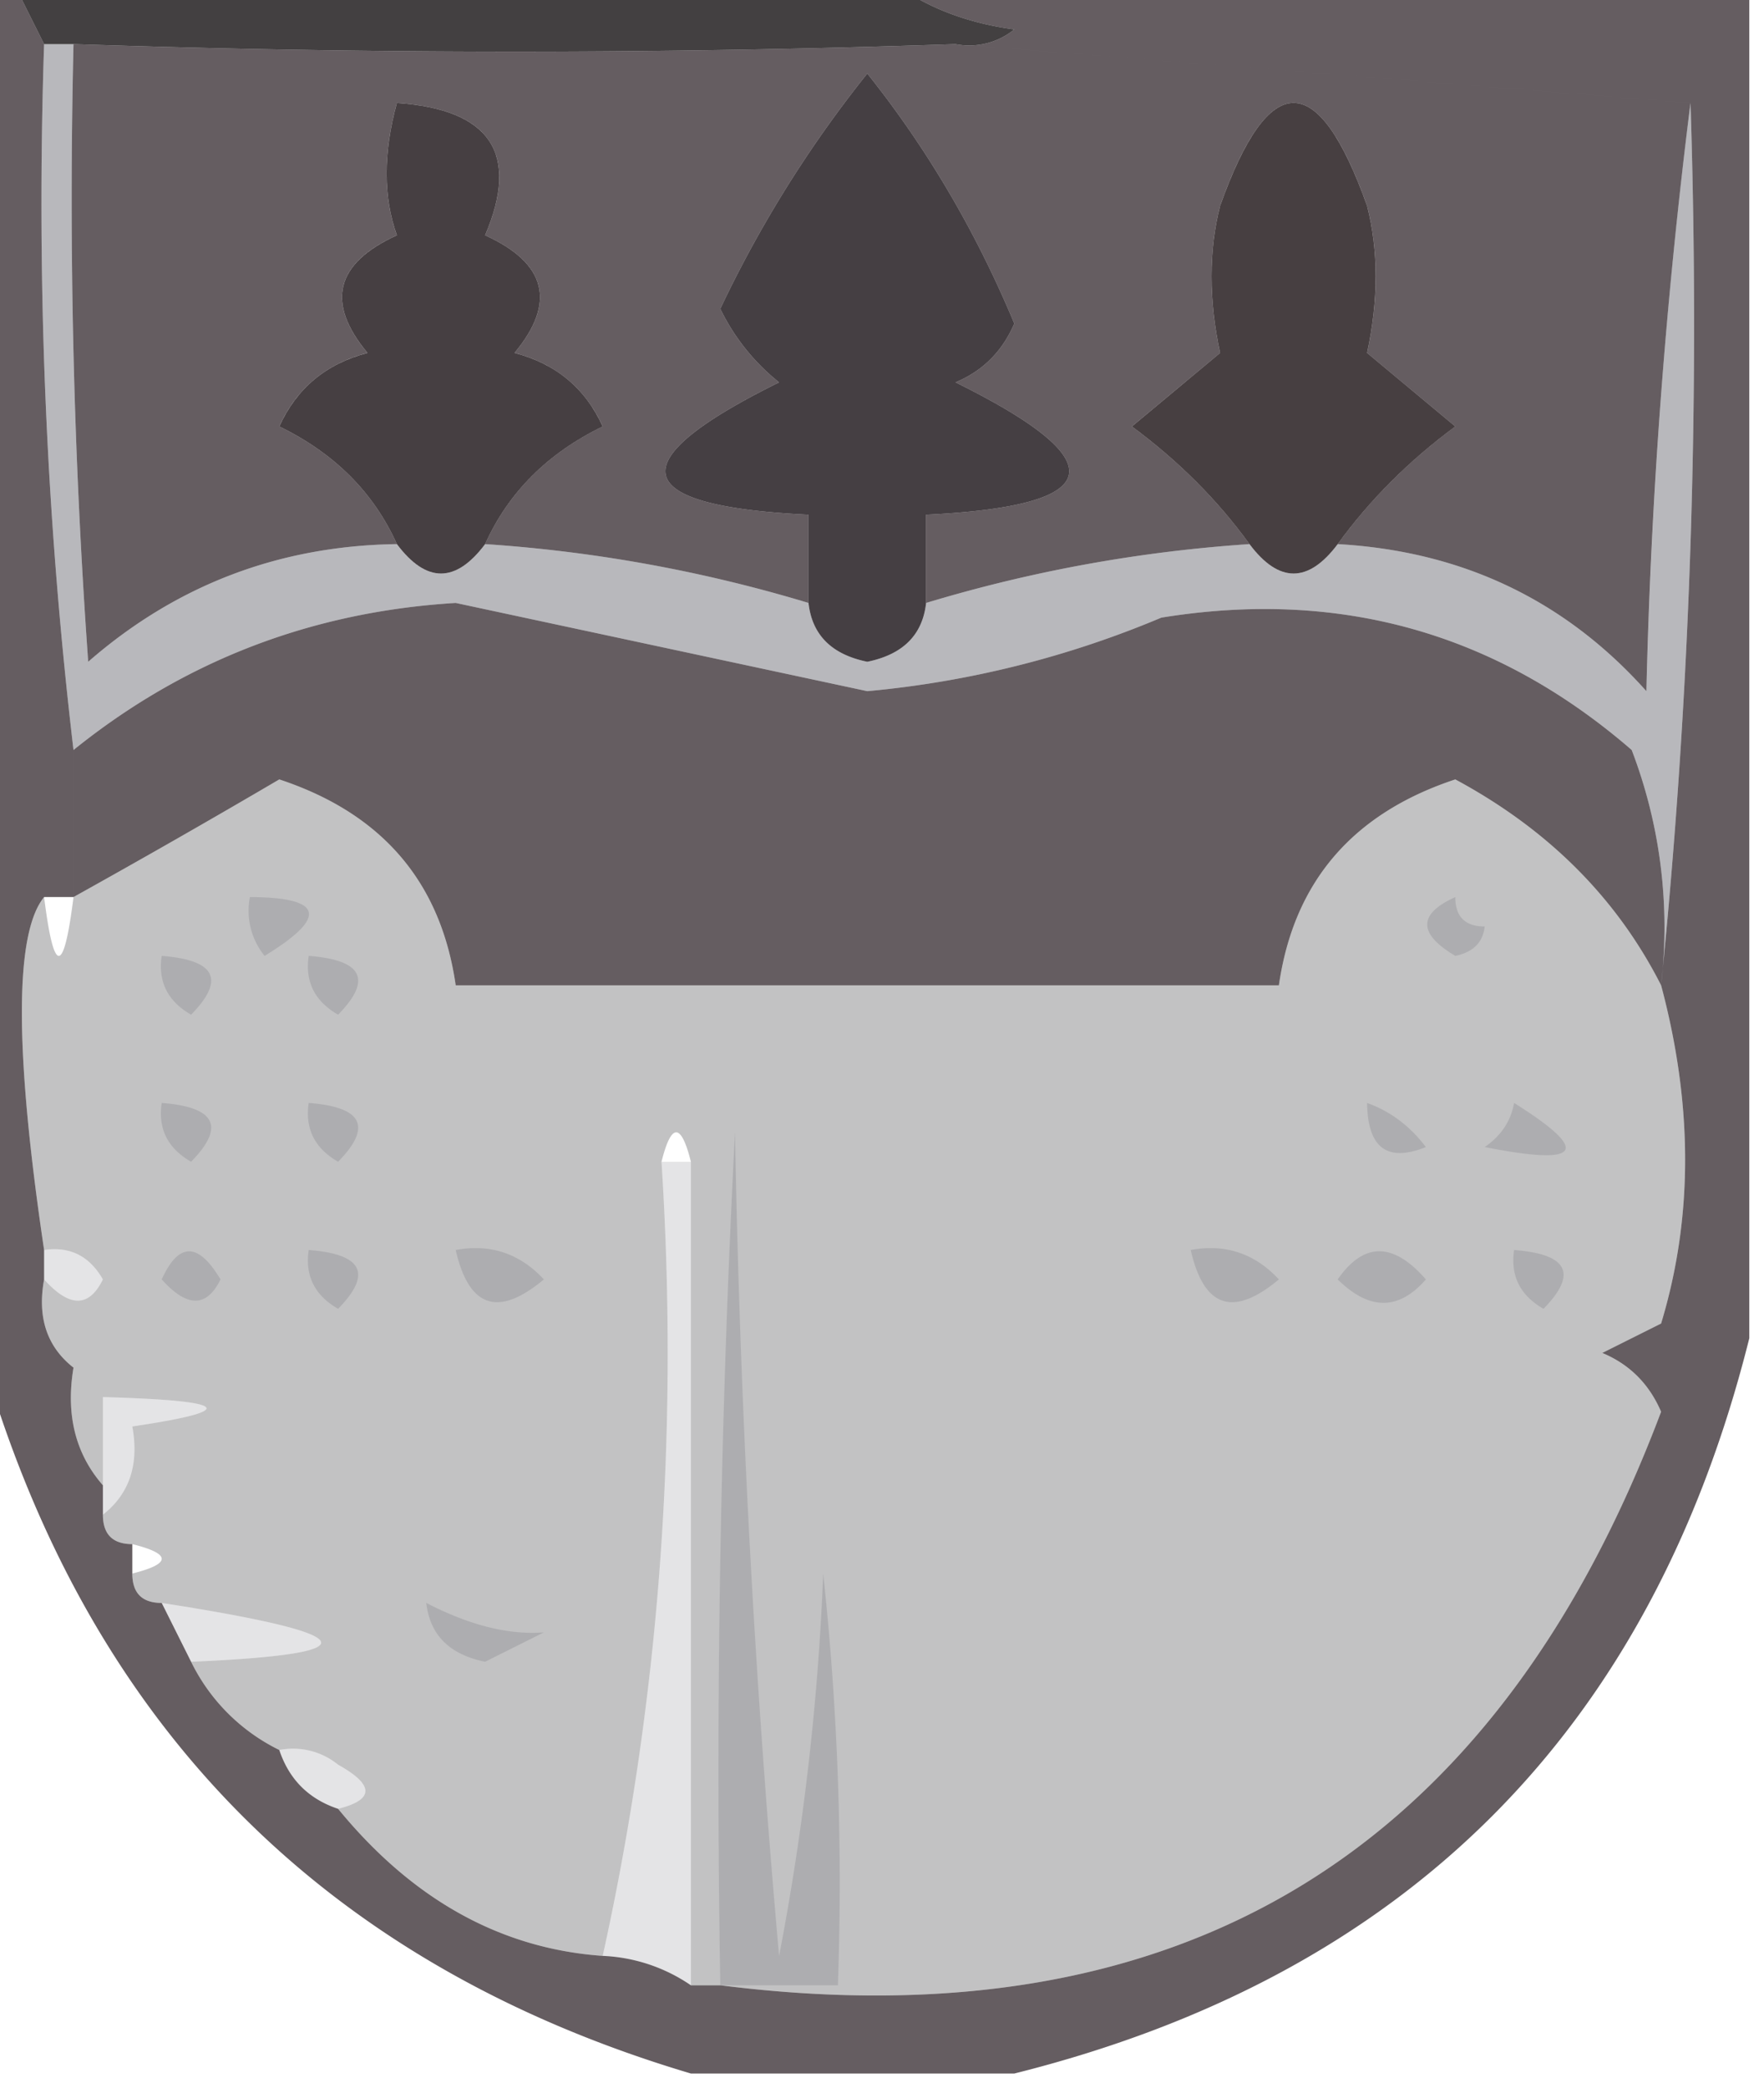 <svg xmlns="http://www.w3.org/2000/svg" width="60" height="71" style="shape-rendering:geometricPrecision;text-rendering:geometricPrecision;image-rendering:optimizeQuality;fill-rule:evenodd;clip-rule:evenodd"><path style="opacity:.635" fill="#0e0007" d="M-.5-.5h1l1 2c-.27 8.055.063 16.055 1 24v5h-1c-1.008 1.232-1.008 5.231 0 12v1c-.237 1.291.096 2.291 1 3-.268 1.599.066 2.932 1 4v1c0 .667.333 1 1 1v1c0 .667.333 1 1 1l1 2a6.541 6.541 0 0 0 3 3c.333 1 1 1.667 2 2 2.53 3.088 5.53 4.755 9 5a5.728 5.728 0 0 1 3 1h1c15.685 1.982 26.352-4.518 32-19.5-.405-.945-1.072-1.612-2-2l2-1c1.089-3.592 1.089-7.426 0-11.5.994-9.82 1.327-19.82 1-30l-25-2a2.427 2.427 0 0 0 2-.5c-1.558-.21-2.892-.71-4-1.5h29v46c-3.333 13.333-11.667 21.667-25 25h-11c-12.333-3.667-20.333-11.667-24-24v-47zm57 34c-1.507-2.966-3.84-5.3-7-7-3.495 1.155-5.495 3.488-6 7h-28c-.505-3.512-2.505-5.845-6-7a346.688 346.688 0 0 1-7 4v-5c3.765-3.035 8.098-4.701 13-5l14 3a33.643 33.643 0 0 0 10-2.5c6.065-.985 11.398.515 16 4.5a16.869 16.869 0 0 1 1 8zm-54-32c10.066.34 20.066.34 30 0l25 2a196.825 196.825 0 0 0-1.5 20c-2.766-3.095-6.266-4.761-10.5-5 1.087-1.5 2.42-2.833 4-4l-3-2.5c.388-1.808.388-3.475 0-5-1.667-4.667-3.333-4.667-5 0-.388 1.525-.388 3.192 0 5l-3 2.5c1.58 1.167 2.913 2.5 4 4-3.749.25-7.416.917-11 2v-3c6.137-.296 6.47-1.796 1-4.5.928-.388 1.595-1.055 2-2-1.303-3.124-2.97-5.958-5-8.5a40.534 40.534 0 0 0-5 8 7.253 7.253 0 0 0 2 2.5c-5.47 2.704-5.137 4.204 1 4.5v3a49.285 49.285 0 0 0-11-2c.792-1.757 2.125-3.09 4-4-.59-1.299-1.59-2.132-3-2.5 1.425-1.714 1.092-3.047-1-4 1.185-2.778.185-4.278-3-4.5-.466 1.701-.466 3.201 0 4.5-2.092.953-2.425 2.286-1 4-1.41.368-2.41 1.201-3 2.5 1.875.91 3.208 2.243 4 4-4.005.056-7.505 1.39-10.5 4-.5-6.992-.666-13.992-.5-21z"/><path style="opacity:.106" fill="#00001c" d="M9.5 59.5a2.428 2.428 0 0 1 2 .5c1.238.69 1.238 1.19 0 1.5-1-.333-1.667-1-2-2zM5.5 54.5c6.88 1.067 7.213 1.734 1 2l-1-2zM3.5 51.5v-4c4.338.122 4.672.455 1 1 .237 1.291-.096 2.291-1 3zM1.5 43.5v-1c.876-.13 1.543.203 2 1-.47.963-1.136.963-2 0zM22.5 39.5h1v28a5.728 5.728 0 0 0-3-1c1.928-8.735 2.595-17.735 2-27z"/><path style="opacity:.24" fill="#000008" d="M1.5 30.5c.333 2.667.667 2.667 1 0 2.3-1.278 4.632-2.611 7-4 3.495 1.155 5.495 3.488 6 7h28c.505-3.512 2.505-5.845 6-7 3.16 1.7 5.493 4.034 7 7 1.089 4.074 1.089 7.908 0 11.5l-2 1c.928.388 1.595 1.055 2 2-5.648 14.982-16.315 21.482-32 19.5h-1v-28c-.333-1.333-.667-1.333-1 0 .595 9.265-.072 18.265-2 27-3.47-.245-6.47-1.912-9-5 1.238-.31 1.238-.81 0-1.5a2.428 2.428 0 0 0-2-.5 6.541 6.541 0 0 1-3-3c6.213-.266 5.88-.933-1-2-.667 0-1-.333-1-1 1.333-.333 1.333-.667 0-1-.667 0-1-.333-1-1 .904-.709 1.237-1.709 1-3 3.672-.545 3.338-.878-1-1v3c-.934-1.068-1.268-2.401-1-4-.904-.709-1.237-1.709-1-3 .864.963 1.53.963 2 0-.457-.797-1.124-1.13-2-1-1.008-6.769-1.008-10.768 0-12z"/><path style="opacity:.106" fill="#00001c" d="M14.5 54.5c1.476.762 2.809 1.095 4 1l-2 1c-1.213-.247-1.88-.914-2-2zM51.5 42.5c1.837.14 2.17.806 1 2-.797-.457-1.13-1.124-1-2zM45.5 43.5c.886-1.276 1.886-1.276 3 0-.925 1.062-1.925 1.062-3 0zM40.5 42.5c1.175-.219 2.175.114 3 1-1.552 1.298-2.552.965-3-1zM15.5 42.5c1.175-.219 2.175.114 3 1-1.552 1.298-2.552.965-3-1zM10.5 42.5c1.837.14 2.17.806 1 2-.797-.457-1.13-1.124-1-2zM5.5 43.5c.577-1.273 1.244-1.273 2 0-.47.963-1.136.963-2 0zM24.5 67.5c-.166-9.672 0-19.34.5-29 .168 9.351.668 18.684 1.5 28a86.7 86.7 0 0 0 1.5-13c.5 4.655.666 9.322.5 14h-4zM51.5 37.5c2.637 1.654 2.303 2.154-1 1.5.556-.383.89-.883 1-1.5zM46.5 37.5c.79.283 1.456.783 2 1.5-1.316.528-1.983.028-2-1.5zM10.5 37.5c1.837.14 2.17.806 1 2-.797-.457-1.13-1.124-1-2zM5.5 37.5c1.837.14 2.17.806 1 2-.798-.457-1.13-1.124-1-2zM10.5 32.5c1.837.14 2.17.806 1 2-.797-.457-1.13-1.124-1-2zM5.5 32.5c1.837.14 2.17.806 1 2-.798-.457-1.13-1.124-1-2zM8.5 30.5c2.5.01 2.668.678.5 2a2.427 2.427 0 0 1-.5-2zM49.5 30.5c0 .667.333 1 1 1-.06.543-.393.876-1 1-1.273-.756-1.273-1.423 0-2z"/><path style="opacity:.278" fill="#000010" d="M1.5 1.5h1c-.166 7.008 0 14.008.5 21 2.995-2.61 6.495-3.944 10.5-4 1 1.333 2 1.333 3 0 3.749.25 7.416.917 11 2 .12 1.086.787 1.753 2 2 1.213-.247 1.88-.914 2-2a49.285 49.285 0 0 1 11-2c1 1.333 2 1.333 3 0 4.234.239 7.734 1.905 10.5 5 .172-6.846.672-13.513 1.5-20 .327 10.18-.006 20.18-1 30a16.869 16.869 0 0 0-1-8c-4.602-3.985-9.935-5.485-16-4.5a33.643 33.643 0 0 1-10 2.5l-14-3c-4.902.299-9.235 1.965-13 5a159.124 159.124 0 0 1-1-24z"/><path style="opacity:.753" fill="#0b0103" d="M45.5 18.5c-1 1.333-2 1.333-3 0-1.087-1.5-2.42-2.833-4-4l3-2.5c-.388-1.808-.388-3.475 0-5 1.667-4.667 3.333-4.667 5 0 .388 1.525.388 3.192 0 5l3 2.5c-1.58 1.167-2.913 2.5-4 4z"/><path style="opacity:.753" fill="#0a0105" d="M16.5 18.5c-1 1.333-2 1.333-3 0-.792-1.757-2.125-3.09-4-4 .59-1.299 1.59-2.132 3-2.5-1.425-1.714-1.092-3.047 1-4-.466-1.299-.466-2.799 0-4.5 3.185.222 4.185 1.722 3 4.5 2.092.953 2.425 2.286 1 4 1.41.368 2.41 1.201 3 2.5-1.875.91-3.208 2.243-4 4z"/><path style="opacity:.753" fill="#090106" d="M31.5 20.5c-.12 1.086-.787 1.753-2 2-1.213-.247-1.88-.914-2-2v-3c-6.137-.296-6.47-1.796-1-4.5a7.253 7.253 0 0 1-2-2.5 40.534 40.534 0 0 1 5-8c2.03 2.542 3.697 5.376 5 8.5-.405.945-1.072 1.612-2 2 5.47 2.704 5.137 4.204-1 4.5v3z"/><path style="opacity:.753" fill="#060203" d="M.5-.5h30c1.108.79 2.442 1.29 4 1.5a2.427 2.427 0 0 1-2 .5c-9.934.34-19.934.34-30 0h-1l-1-2z"/></svg>